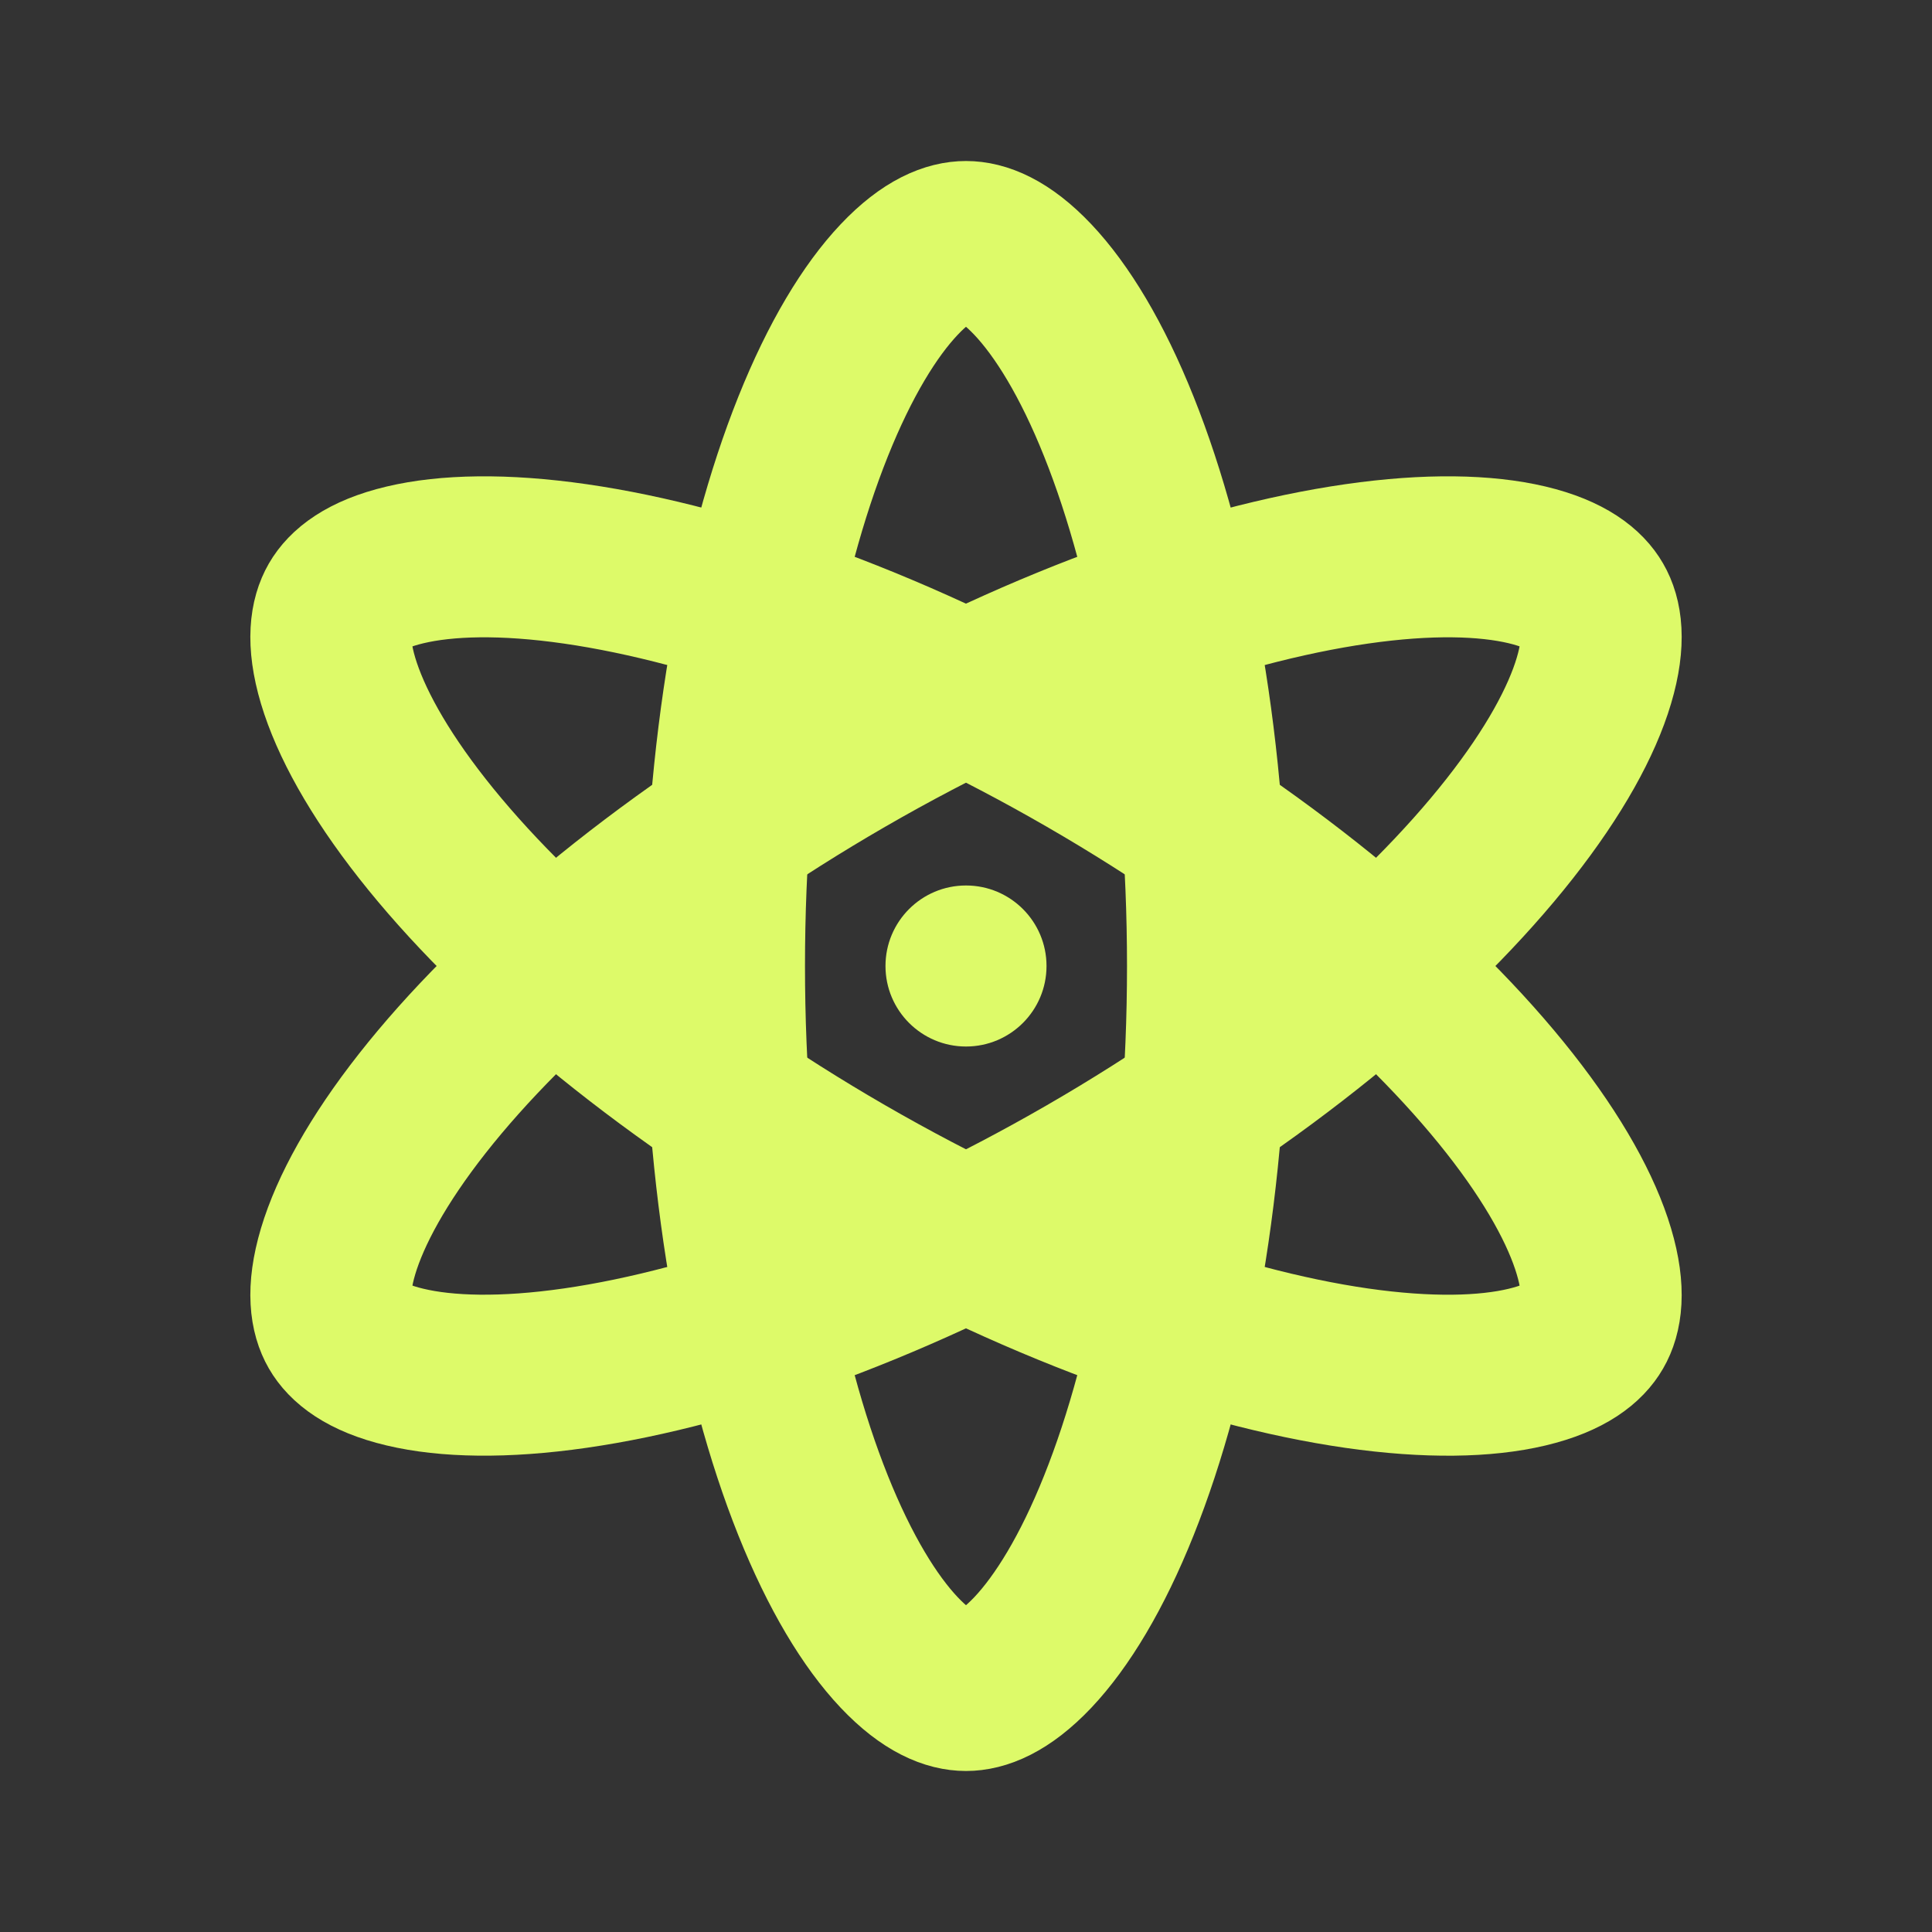 <svg width="40" height="40" viewBox="0 0 40 40" fill="none" xmlns="http://www.w3.org/2000/svg">
<rect x="0" y="0" width="40" height="40" fill="#333333" stroke="none"/>
<circle cx="20" cy="20" r="1.667" fill="#DDFA69"/>
<path d="M25 20C25 24.445 24.276 28.392 23.166 31.166C22.61 32.558 21.988 33.572 21.384 34.212C20.782 34.847 20.314 35 20 35C19.685 35 19.217 34.847 18.616 34.212C18.011 33.572 17.39 32.558 16.833 31.166C15.723 28.392 15 24.445 15 20C15 15.555 15.723 11.608 16.833 8.834C17.39 7.442 18.011 6.427 18.616 5.788C19.217 5.152 19.685 5 20 5C20.314 5 20.782 5.152 21.384 5.788C21.988 6.427 22.61 7.442 23.166 8.834C24.276 11.608 25 15.555 25 20Z" stroke="#DDFA69" stroke-width="3.333"/>
<path d="M22.5 24.33C18.651 26.552 14.871 27.899 11.913 28.325C10.43 28.539 9.24 28.508 8.384 28.304C7.533 28.102 7.167 27.772 7.01 27.5C6.853 27.227 6.75 26.746 7 25.907C7.252 25.064 7.82 24.019 8.747 22.841C10.595 20.492 13.651 17.892 17.5 15.67C21.349 13.447 25.129 12.101 28.087 11.675C29.571 11.461 30.76 11.492 31.616 11.695C32.467 11.898 32.833 12.227 32.99 12.5C33.148 12.772 33.25 13.254 33 14.093C32.749 14.936 32.181 15.981 31.254 17.159C29.406 19.508 26.349 22.108 22.5 24.33Z" stroke="#DDFA69" stroke-width="3.333"/>
<path d="M22.5 15.67C18.651 13.448 14.871 12.101 11.913 11.675C10.43 11.461 9.24 11.492 8.384 11.696C7.533 11.898 7.167 12.228 7.01 12.5C6.853 12.773 6.75 13.254 7 14.093C7.252 14.936 7.82 15.981 8.747 17.159C10.595 19.508 13.651 22.108 17.5 24.33C21.349 26.552 25.129 27.899 28.087 28.326C29.571 28.539 30.76 28.509 31.616 28.305C32.467 28.102 32.833 27.773 32.99 27.5C33.148 27.228 33.25 26.746 33 25.907C32.749 25.064 32.181 24.019 31.254 22.841C29.406 20.492 26.349 17.892 22.5 15.67Z" stroke="#DDFA69" stroke-width="3.333"/>
</svg>
